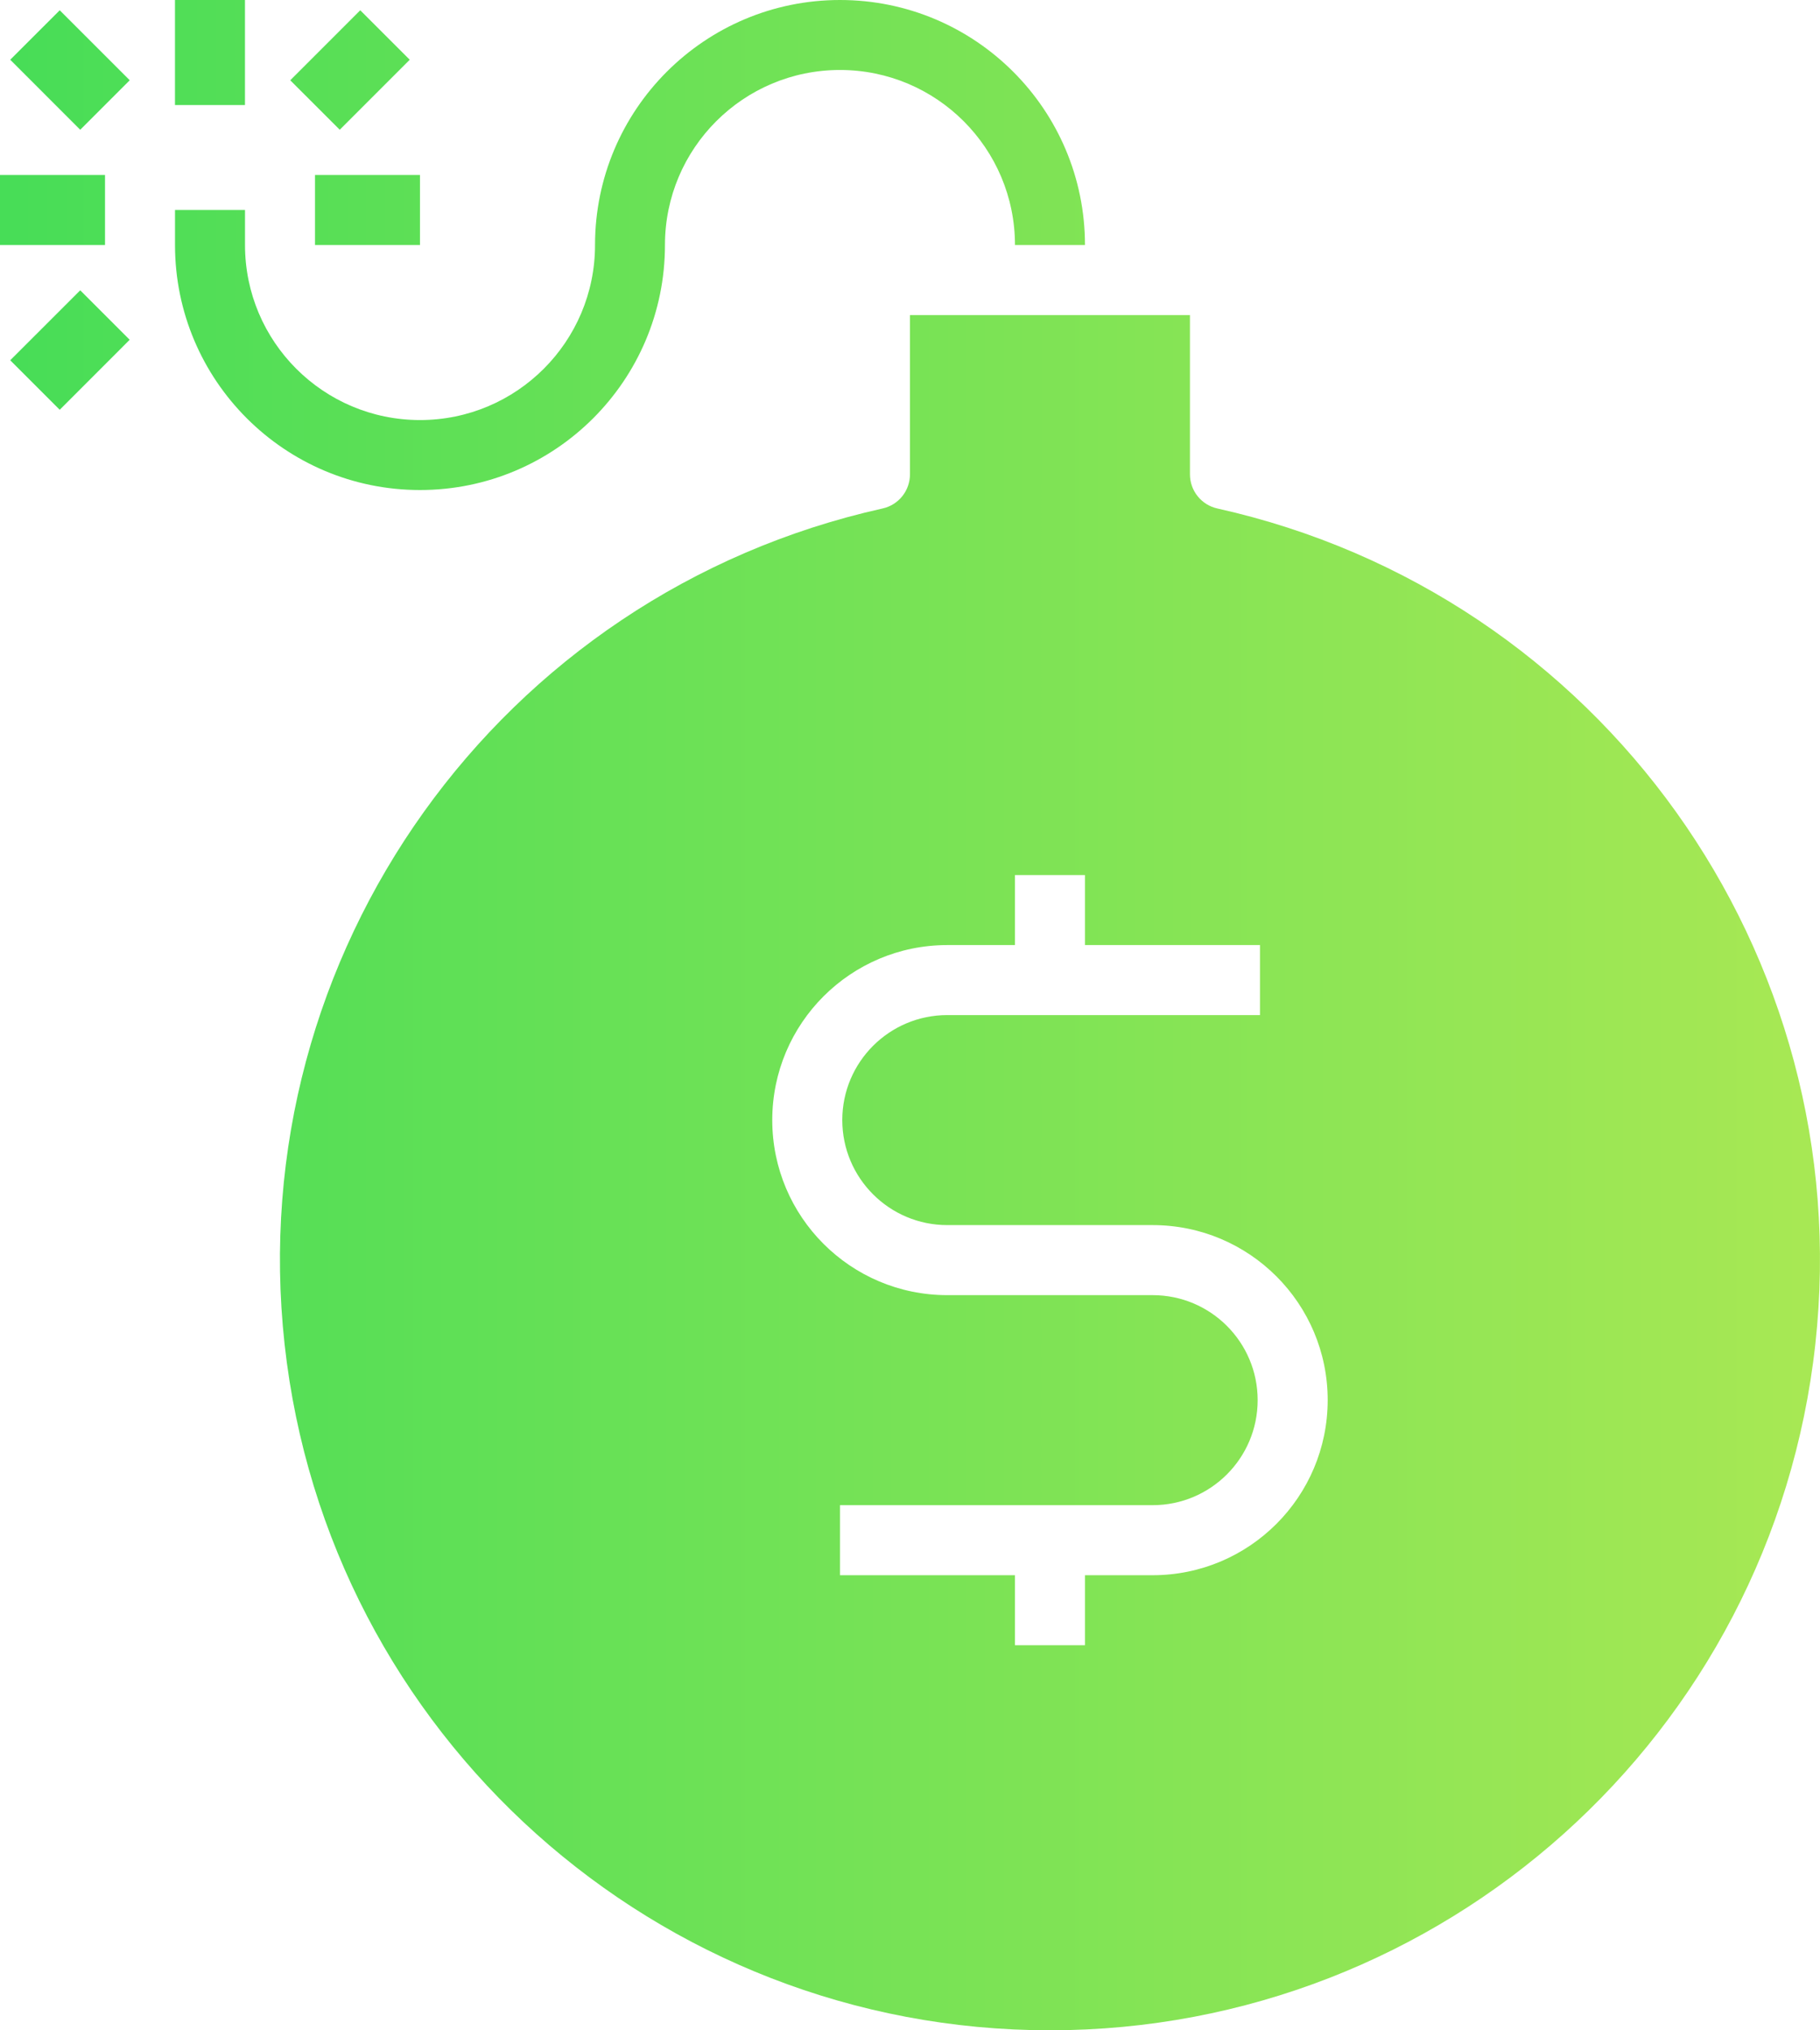 <?xml version="1.0" encoding="utf-8"?>
<!-- Generator: Adobe Illustrator 16.0.0, SVG Export Plug-In . SVG Version: 6.00 Build 0)  -->
<!DOCTYPE svg PUBLIC "-//W3C//DTD SVG 1.1//EN" "http://www.w3.org/Graphics/SVG/1.1/DTD/svg11.dtd">
<svg version="1.1" id="Слой_1" xmlns="http://www.w3.org/2000/svg" xmlns:xlink="http://www.w3.org/1999/xlink" x="0px" y="0px"
	 width="50px" height="55.768px" viewBox="380.516 423.617 50 55.768" enable-background="new 380.516 423.617 50 55.768"
	 xml:space="preserve">
<linearGradient id="surface1_1_" gradientUnits="userSpaceOnUse" x1="380.516" y1="451.501" x2="430.516" y2="451.501">
	<stop  offset="0" style="stop-color:#47DD57"/>
	<stop  offset="1" style="stop-color:#A8E854"/>
</linearGradient>
<path id="surface1" fill="url(#surface1_1_)" d="M413.96,437.584c-0.44-0.097-0.753-0.488-0.753-0.938v-4.375h-7.692v4.375
	c0,0.451-0.313,0.841-0.753,0.938c-10.529,2.345-17.607,12.238-16.427,22.961s10.239,18.84,21.026,18.84
	c10.787,0,19.846-8.117,21.026-18.84C431.567,449.823,424.489,439.929,413.96,437.584z M412.182,466.885h-1.859v1.923H408.4v-1.923
	h-4.808v-1.924h8.59c1.593,0,2.885-1.291,2.885-2.885c0-1.593-1.292-2.884-2.885-2.884h-5.642c-2.655,0-4.808-2.153-4.808-4.808
	c0-2.656,2.153-4.808,4.808-4.808h1.86v-1.923h1.923v1.923h4.808v1.923h-8.59c-1.593,0-2.885,1.292-2.885,2.884
	s1.292,2.885,2.885,2.885h5.642c2.655,0,4.808,2.152,4.808,4.807C416.99,464.732,414.837,466.885,412.182,466.885z M385.323,423.617
	h1.923v2.885h-1.923V423.617z M380.516,428.424h2.885v1.923h-2.885V428.424z M389.17,428.424h2.884v1.923h-2.884V428.424z
	 M380.797,425.258l1.36-1.359l1.923,1.922l-1.36,1.36L380.797,425.258z M388.49,425.822l1.923-1.923l1.36,1.359l-1.923,1.923
	L388.49,425.822z M380.797,433.513l1.923-1.922l1.359,1.359l-1.922,1.923L380.797,433.513z M408.4,430.347h1.923
	c0-3.717-3.013-6.73-6.73-6.73s-6.73,3.013-6.73,6.73c0,2.655-2.153,4.808-4.808,4.808c-2.655,0-4.808-2.153-4.808-4.808v-0.962
	h-1.923v0.962c0,3.717,3.013,6.73,6.73,6.73c3.717,0,6.73-3.014,6.73-6.73c0-2.656,2.153-4.808,4.808-4.808
	S408.4,427.692,408.4,430.347z"/>
</svg>
